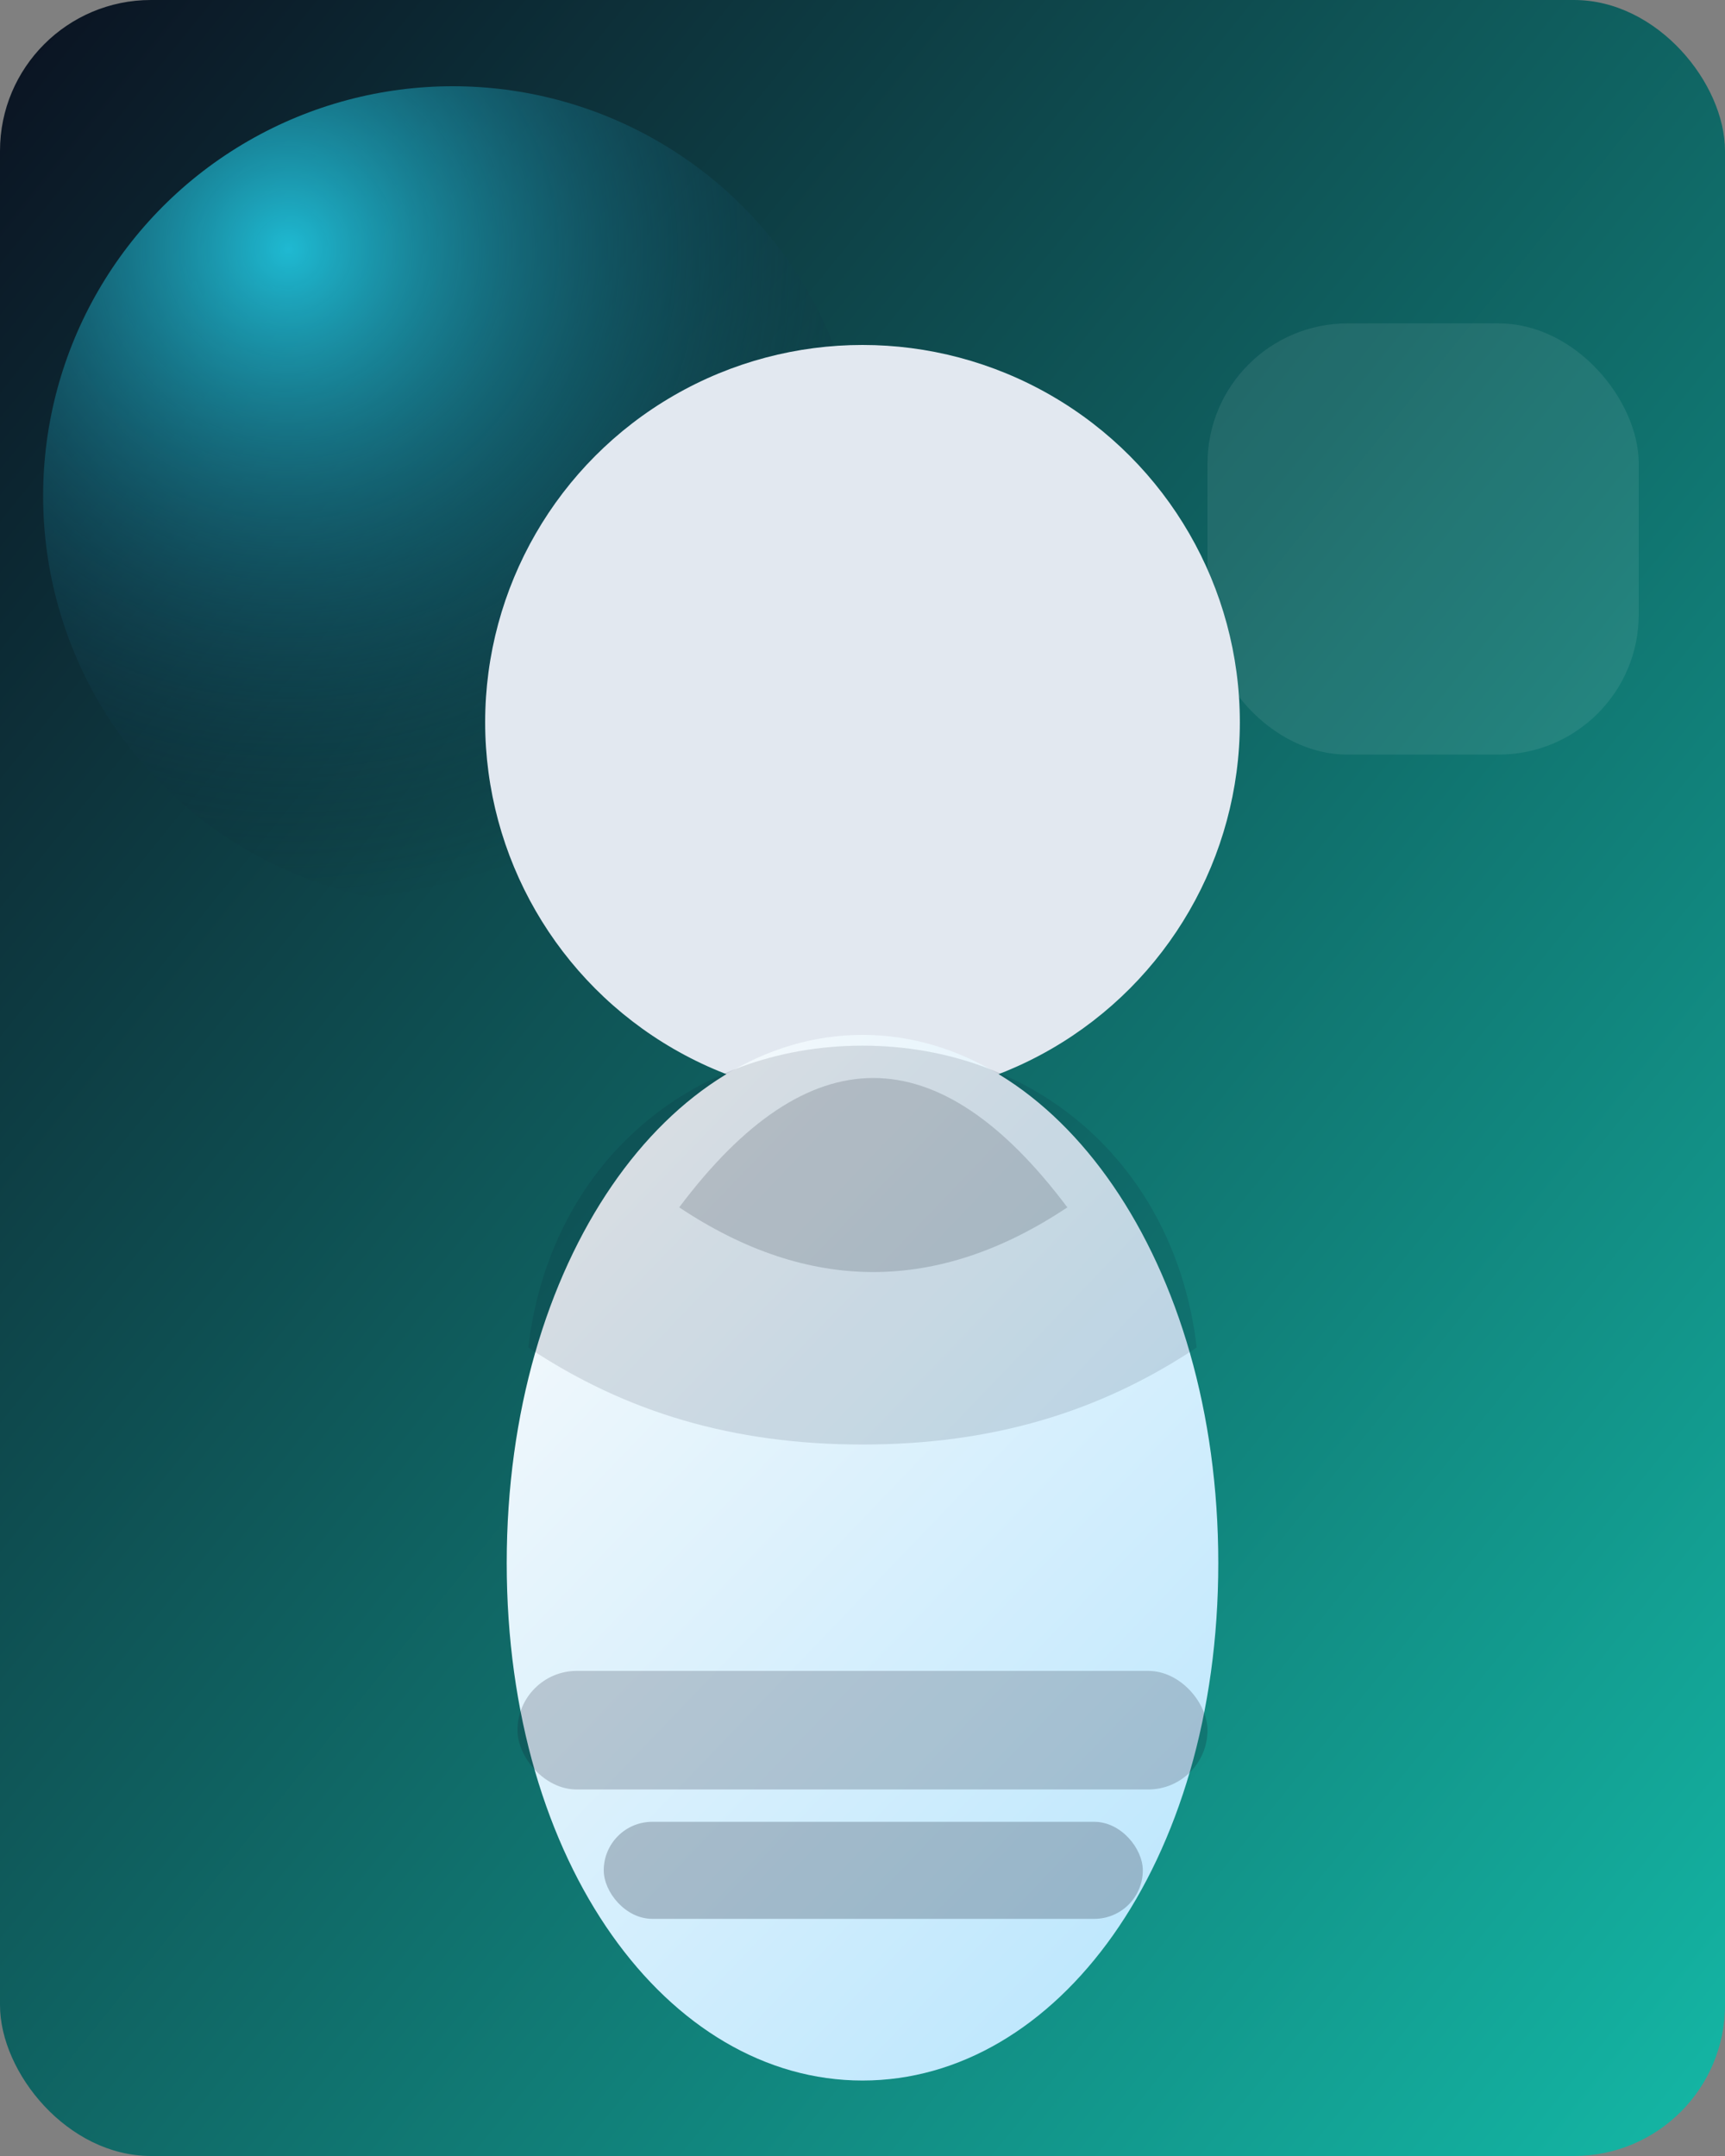<svg xmlns="http://www.w3.org/2000/svg" viewBox="0 0 320 400">
  <rect x="0" y="0" width="320" height="400" fill="#808080" stroke="none"/>
  <defs>
    <linearGradient id="bg" x1="0" y1="0" x2="1" y2="1">
      <stop offset="0" stop-color="#0b1120" />
      <stop offset="1" stop-color="#14b8a6" />
    </linearGradient>
    <linearGradient id="figure" x1="0.15" y1="0" x2="0.85" y2="1">
      <stop offset="0" stop-color="#f8fafc" />
      <stop offset="1" stop-color="#bae6fd" />
    </linearGradient>
    <radialGradient id="pulse" cx="0.3" cy="0.2" r="0.8">
      <stop offset="0" stop-color="#22d3ee" stop-opacity="0.85" />
      <stop offset="1" stop-color="#0b1120" stop-opacity="0" />
    </radialGradient>
  </defs>
  <rect width="320" height="400" rx="28" fill="url(#bg)" />
  <circle cx="84" cy="92" r="76" fill="url(#pulse)" />
  <rect x="224" y="60" width="80" height="80" rx="26" fill="rgba(255, 255, 255, 0.08)" />
  <circle cx="160" cy="134" r="70" fill="#e2e8f0" />
  <path d="M94 290c0-56 30-98 66-98s66 42 66 98-30 96-66 96-66-40-66-96z" fill="url(#figure)" />
  <path d="M160 194c-32 0-58 22-62 56 18 12 38 18 62 18s44-6 62-18c-4-34-30-56-62-56z" fill="#0f172a" opacity="0.12" />
  <path d="M126 224c12-16 24-24 36-24s24 8 36 24c-12 8-24 12-36 12s-24-4-36-12z" fill="#1f2937" opacity="0.18" />
  <rect x="96" y="310" width="128" height="22" rx="11" fill="rgba(15, 23, 42, 0.2)" />
  <rect x="112" y="338" width="100" height="18" rx="9" fill="rgba(15, 23, 42, 0.24)" />
</svg>
